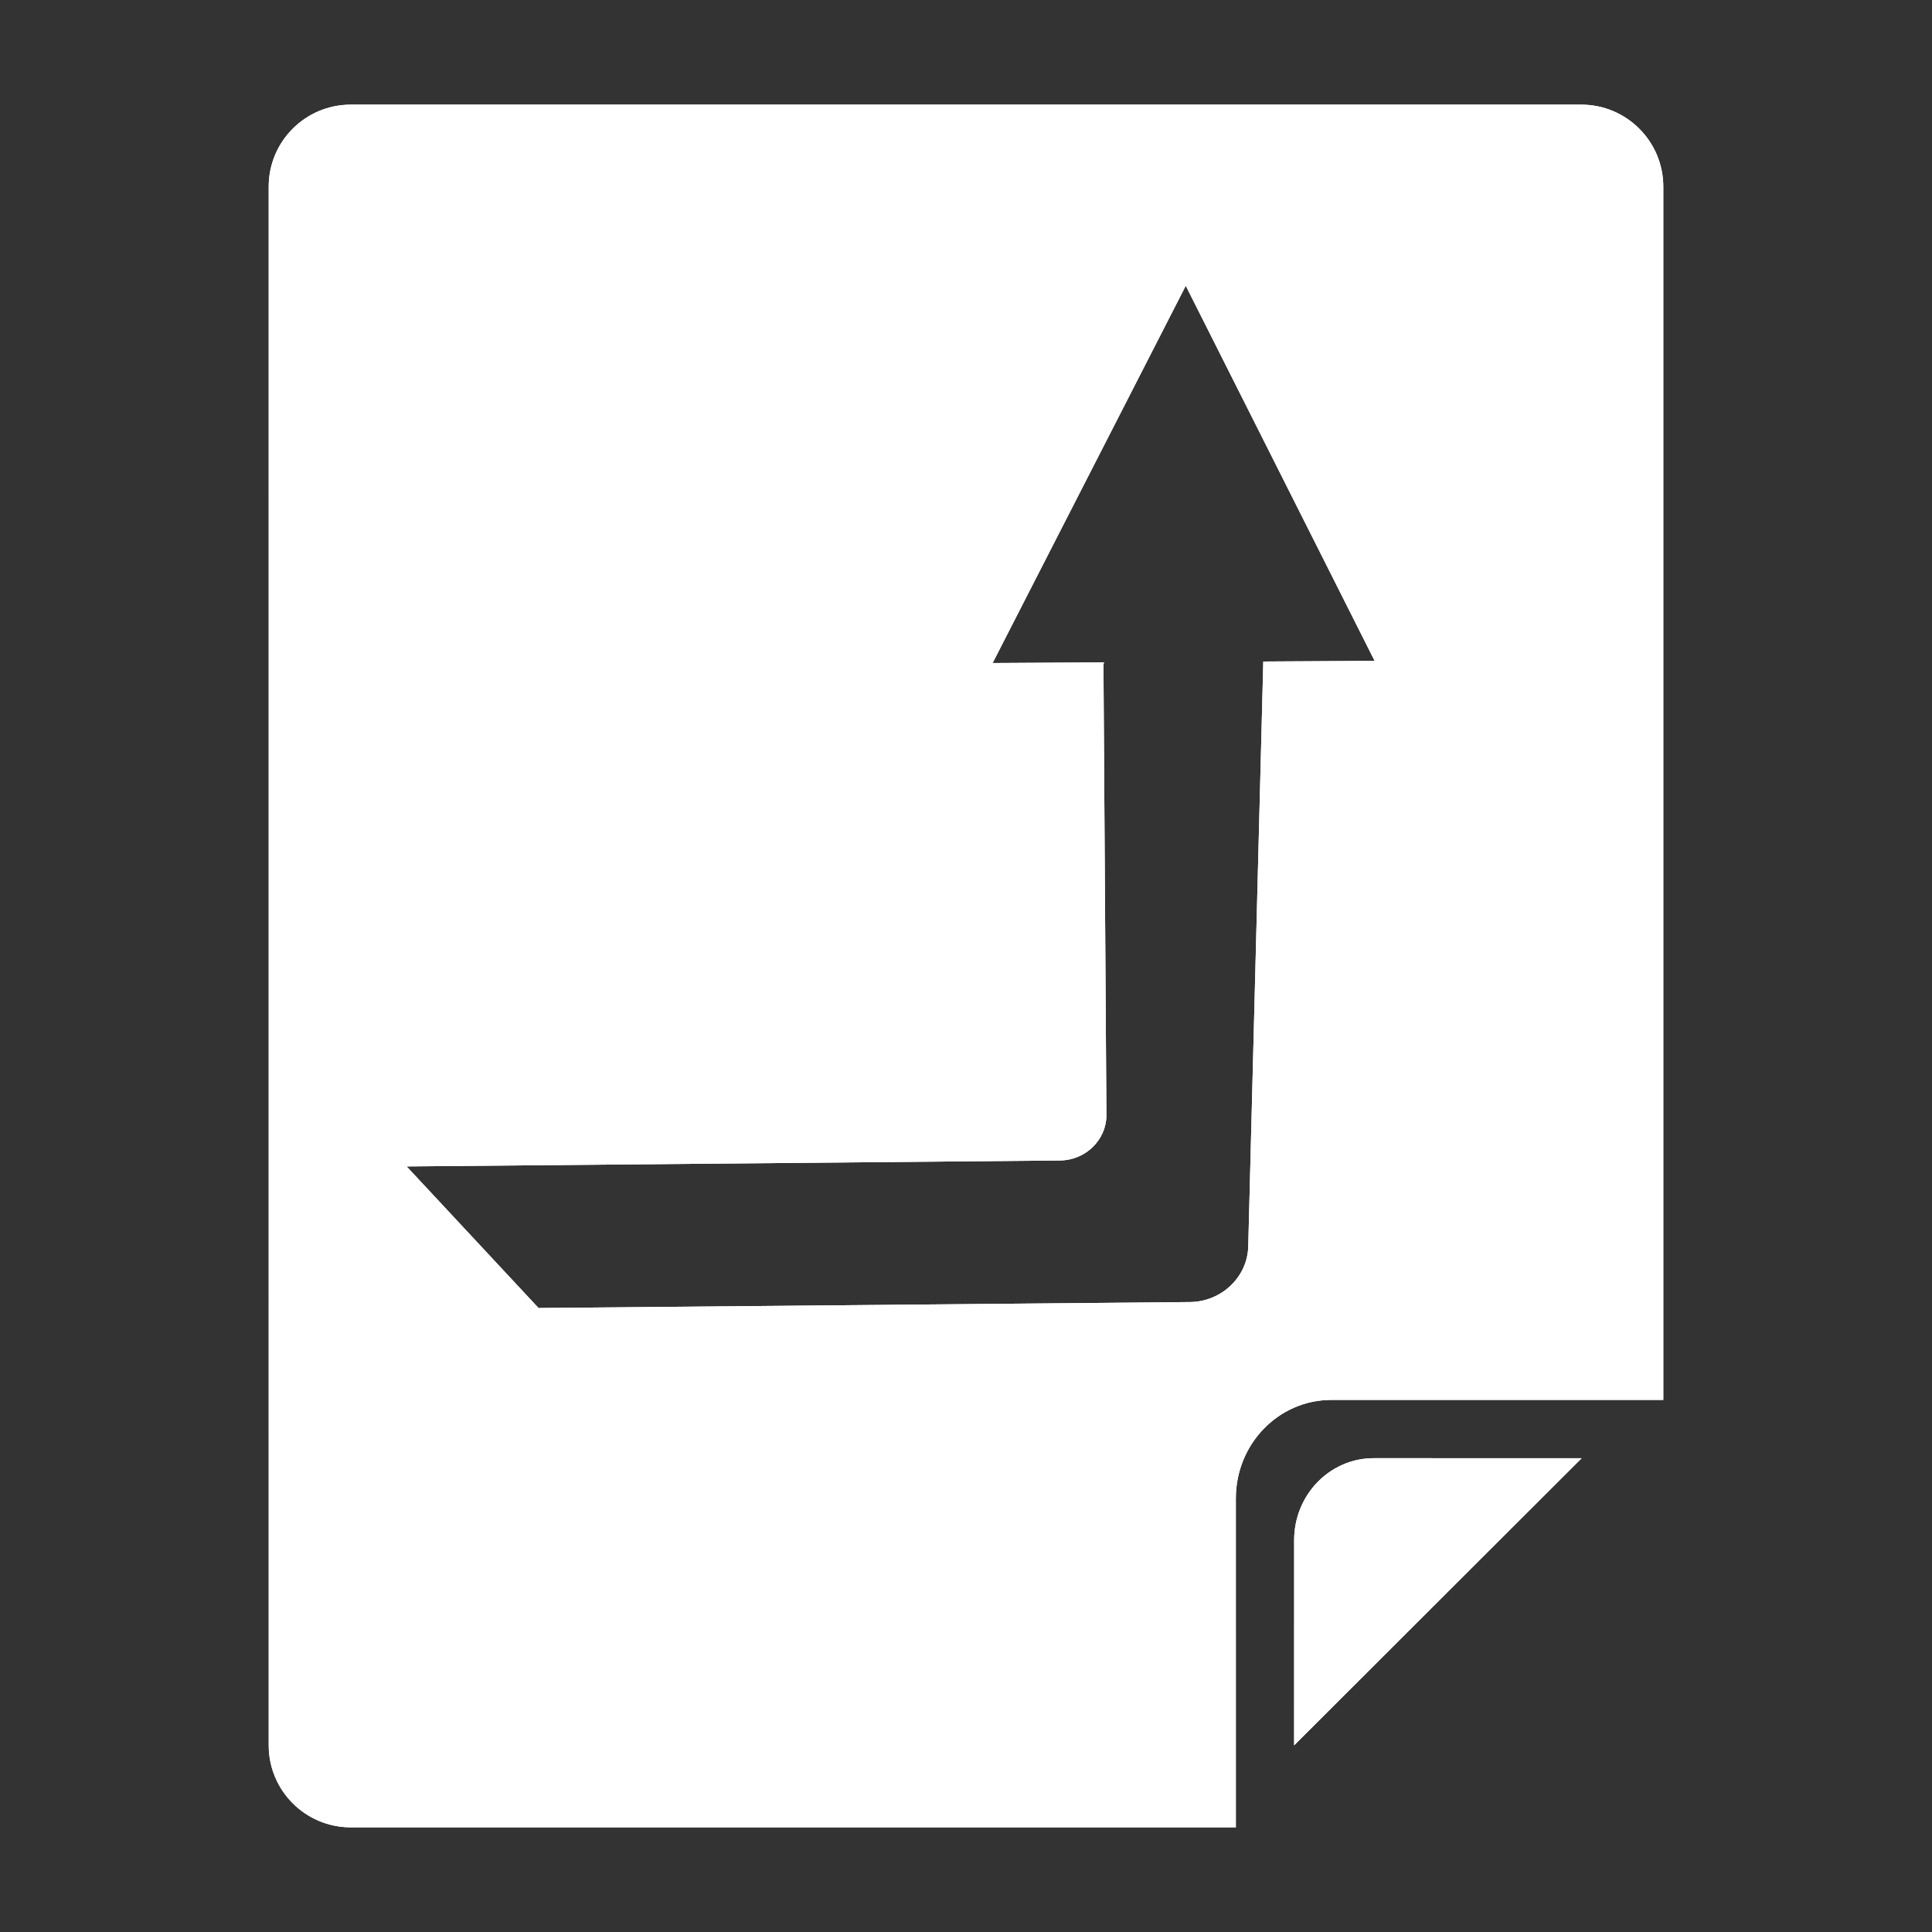 <?xml version="1.0" encoding="iso-8859-1"?>
<!-- Generator: Adobe Illustrator 17.1.0, SVG Export Plug-In . SVG Version: 6.00 Build 0)  -->
<!DOCTYPE svg PUBLIC "-//W3C//DTD SVG 1.1//EN" "http://www.w3.org/Graphics/SVG/1.1/DTD/svg11.dtd">
<svg version="1.1" xmlns="http://www.w3.org/2000/svg" xmlns:xlink="http://www.w3.org/1999/xlink" x="0px" y="0px" width="120px"
	 height="120px" viewBox="0 0 120 120" enable-background="new 0 0 120 120" xml:space="preserve">
<rect x="0" y="0" width="120" height="120" fill="#333333" stroke="none"/>
<g id="Layer_4" display="none">
	<circle display="inline" opacity="0.5" fill="#DF1F26" cx="60" cy="60" r="60"/>
	<rect x="6.5" y="6.5" display="inline" opacity="0.5" fill="#3B4FA1" width="107" height="107"/>
</g>
<g id="normal">
	<path fill-rule="evenodd" clip-rule="evenodd" fill="#FFFFFF" d="M103.31,11.594c0,0-0.002,48.007,0,75.358l-20.621-0.001
		c-3.274-0.001-5.929,2.738-5.929,6.114l0.001,20.434l-54.975,0c-2.814-0.001-5.096-2.282-5.095-5.096l-0.001-96.81
		C16.69,8.781,18.971,6.501,21.785,6.5l76.429,0C101.027,6.499,103.309,8.781,103.31,11.594L103.31,11.594z M73.65,17.748
		L61.653,41.182l6.927-0.04c-0.011,0.04-0.044,0.09-0.043,0.126l0.184,28.023c-0.014,1.524-1.304,2.773-2.879,2.788l-40.586,0.37
		l8.193,8.795l40.463-0.371c1.981-0.019,3.602-1.588,3.62-3.506l0.934-36.279l6.915-0.04L73.65,17.748L73.65,17.748z M85.322,90.571
		l12.917,0.001l-17.858,17.833l0.001-12.737C80.38,92.852,82.592,90.571,85.322,90.571L85.322,90.571z"/>
</g>
<g id="active">
	<path fill-rule="evenodd" clip-rule="evenodd" fill="#FFFFFF" d="M103.31,11.594c0,0-0.002,48.007,0,75.358l-20.621-0.001
		c-3.274-0.001-5.929,2.738-5.929,6.114l0.001,20.434l-54.975,0c-2.814-0.001-5.096-2.282-5.095-5.096l-0.001-96.81
		C16.69,8.781,18.971,6.501,21.785,6.5l76.429,0C101.027,6.499,103.309,8.781,103.31,11.594L103.31,11.594z M73.65,17.748
		L61.653,41.182l6.927-0.04c-0.011,0.04-0.044,0.09-0.043,0.126l0.184,28.023c-0.014,1.524-1.304,2.773-2.879,2.788l-40.586,0.37
		l8.193,8.795l40.463-0.371c1.981-0.019,3.602-1.588,3.62-3.506l0.934-36.279l6.915-0.04L73.65,17.748L73.65,17.748z M85.322,90.571
		l12.917,0.001l-17.858,17.833l0.001-12.737C80.38,92.852,82.592,90.571,85.322,90.571L85.322,90.571z"/>
</g>
<g id="disabled" opacity="0.2">
	<path fill-rule="evenodd" clip-rule="evenodd" fill="#FFFFFF" d="M103.31,11.594c0,0-0.002,48.007,0,75.358l-20.621-0.001
		c-3.274-0.001-5.929,2.738-5.929,6.114l0.001,20.434l-54.975,0c-2.814-0.001-5.096-2.282-5.095-5.096l-0.001-96.81
		C16.69,8.781,18.971,6.501,21.785,6.5l76.429,0C101.027,6.499,103.309,8.781,103.31,11.594L103.31,11.594z M73.65,17.748
		L61.653,41.182l6.927-0.04c-0.011,0.04-0.044,0.09-0.043,0.126l0.184,28.023c-0.014,1.524-1.304,2.773-2.879,2.788l-40.586,0.37
		l8.193,8.795l40.463-0.371c1.981-0.019,3.602-1.588,3.62-3.506l0.934-36.279l6.915-0.04L73.65,17.748L73.65,17.748z M85.322,90.571
		l12.917,0.001l-17.858,17.833l0.001-12.737C80.38,92.852,82.592,90.571,85.322,90.571L85.322,90.571z"/>
</g>
</svg>
